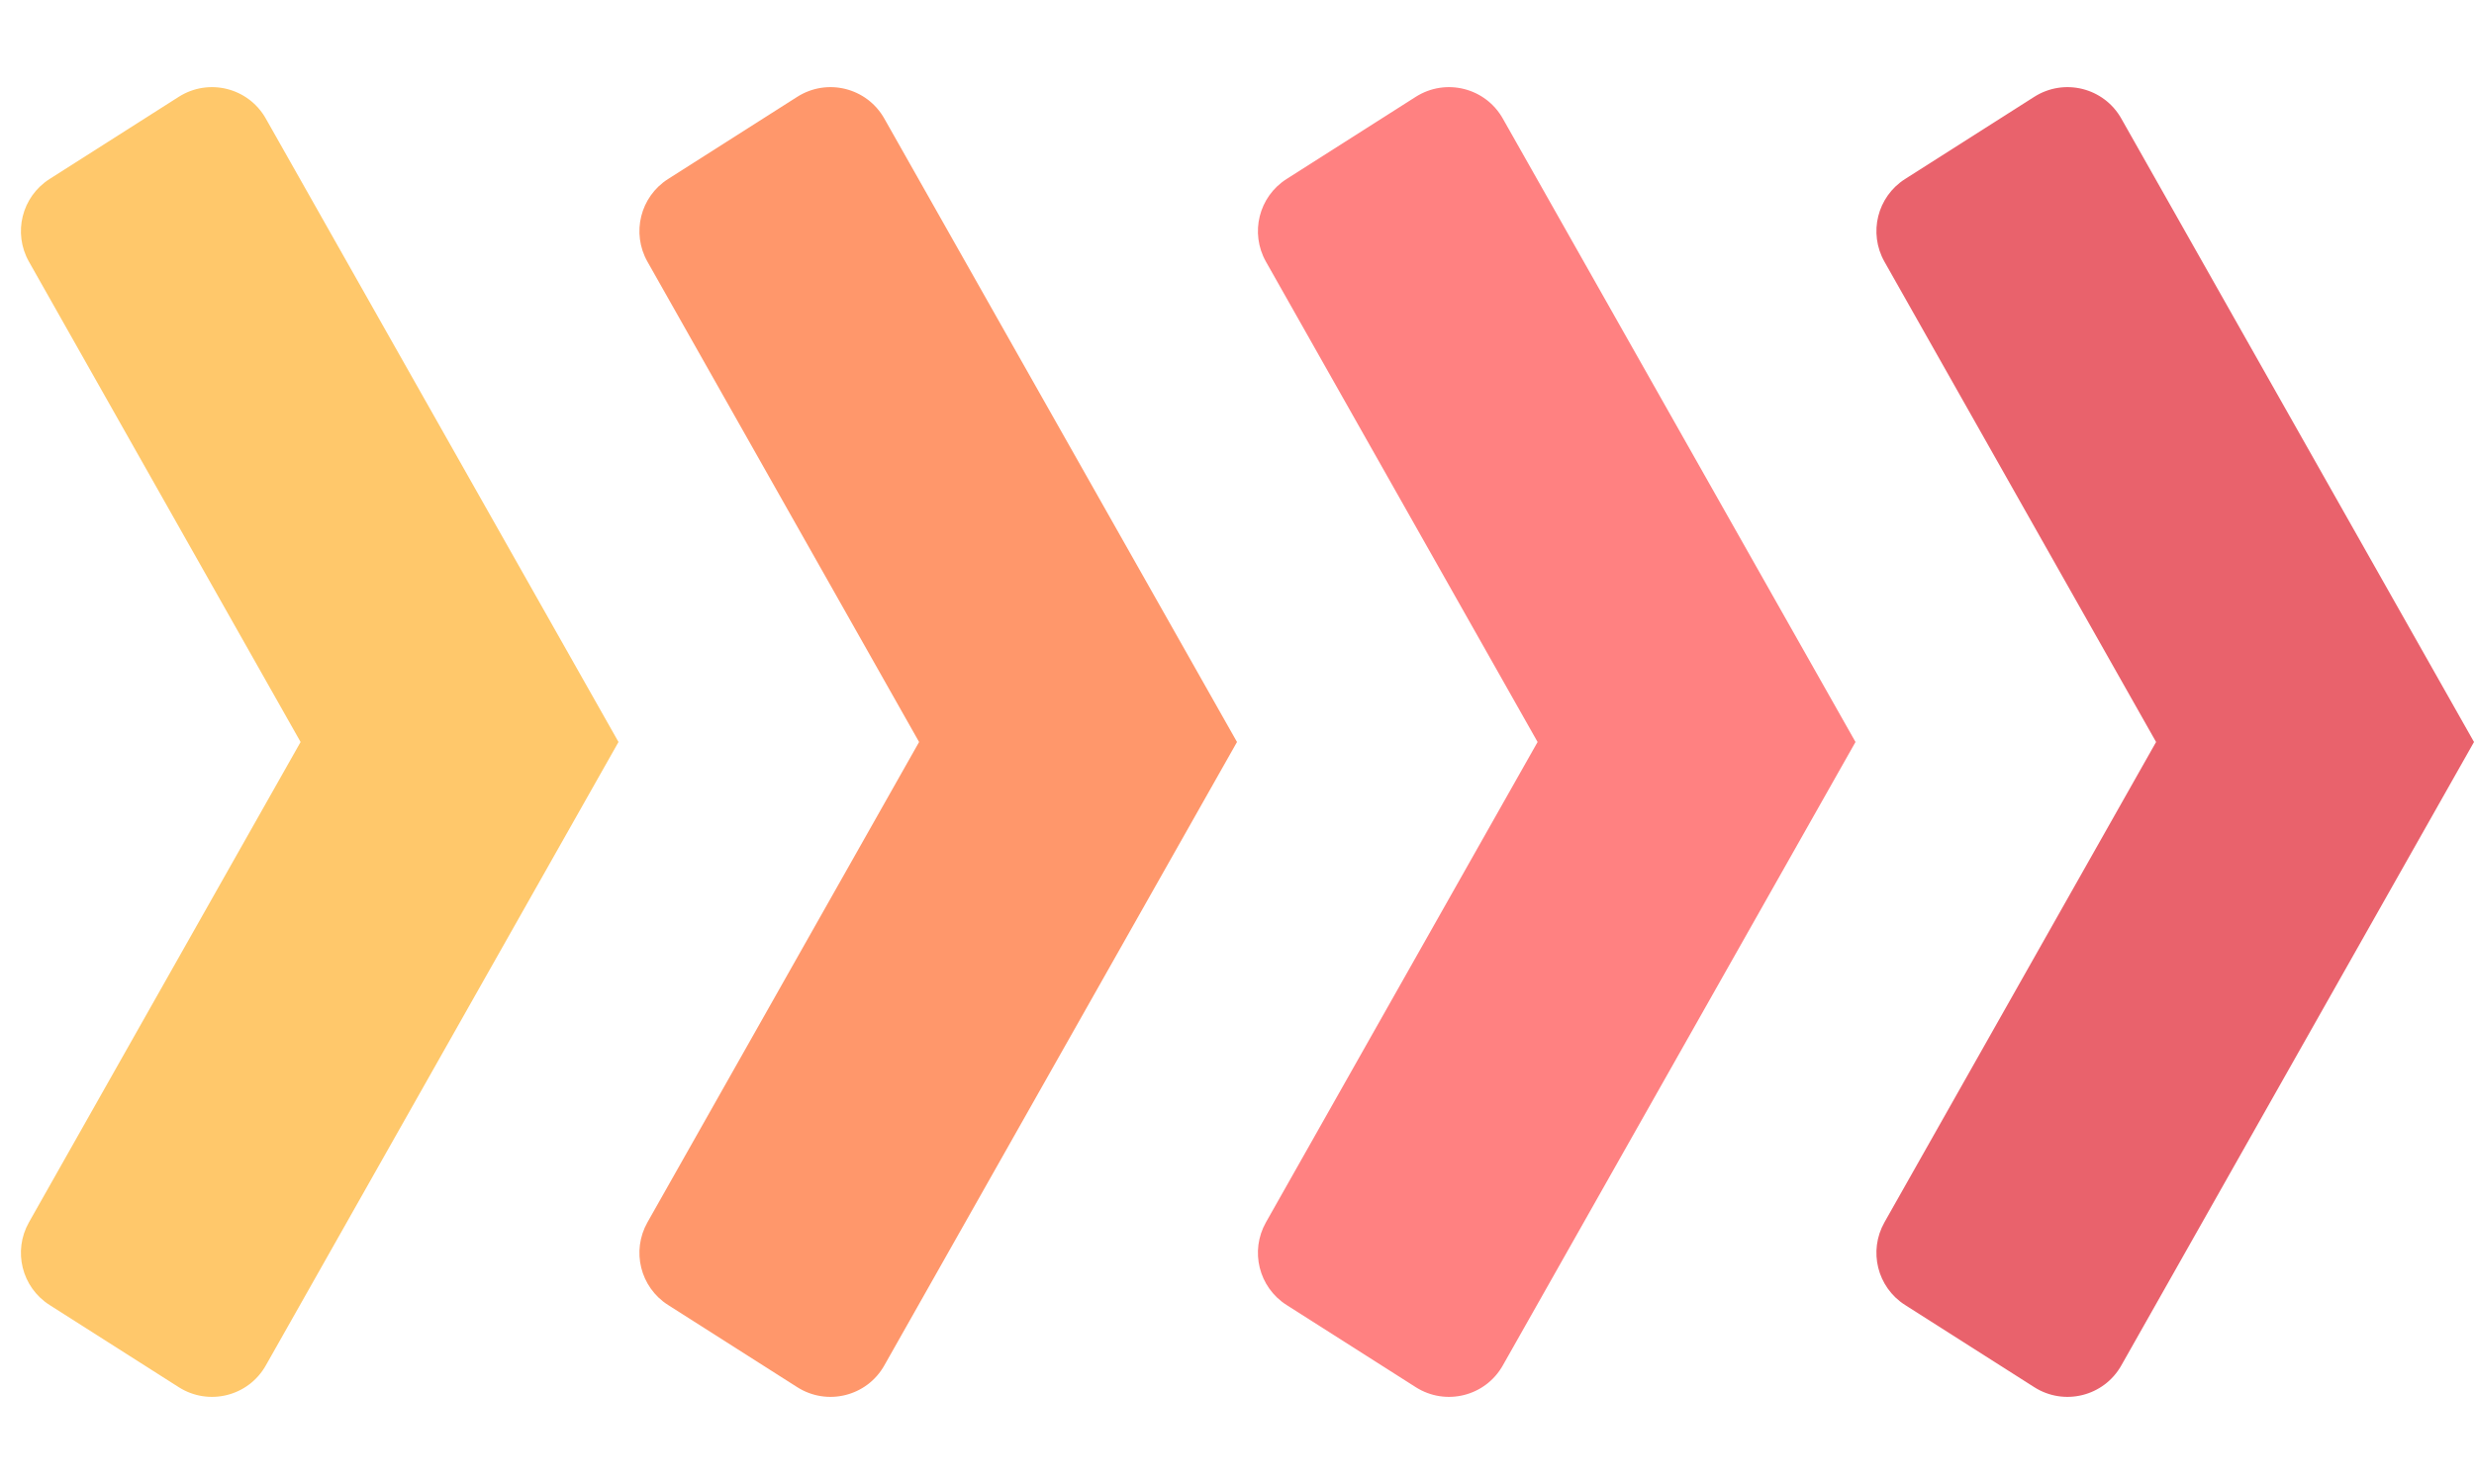 <svg width="20" height="12" viewBox="0 0 20 12" fill="none" xmlns="http://www.w3.org/2000/svg">
<path fill-rule="evenodd" clip-rule="evenodd" d="M0.4 10.552C0.176 10.409 0.103 10.116 0.234 9.884L2.43 6L0.234 2.116C0.103 1.884 0.176 1.591 0.4 1.448L1.445 0.783C1.687 0.629 2.008 0.709 2.149 0.959L5 6L2.149 11.041C2.008 11.291 1.687 11.371 1.445 11.217L0.4 10.552Z" fill="#FFC86B"/>
<path fill-rule="evenodd" clip-rule="evenodd" d="M5.4 10.552C5.176 10.409 5.103 10.116 5.234 9.884L7.43 6L5.234 2.116C5.103 1.884 5.176 1.591 5.4 1.448L6.445 0.783C6.687 0.629 7.008 0.709 7.149 0.959L10 6L7.149 11.041C7.008 11.291 6.687 11.371 6.445 11.217L5.4 10.552Z" fill="#FF976B"/>
<path fill-rule="evenodd" clip-rule="evenodd" d="M10.4 10.552C10.176 10.409 10.103 10.116 10.234 9.884L12.43 6L10.234 2.116C10.103 1.884 10.176 1.591 10.4 1.448L11.445 0.783C11.687 0.629 12.008 0.709 12.149 0.959L15 6L12.149 11.041C12.008 11.291 11.687 11.371 11.445 11.217L10.4 10.552Z" fill="#FF8181"/>
<path fill-rule="evenodd" clip-rule="evenodd" d="M15.4 10.552C15.176 10.409 15.103 10.116 15.234 9.884L17.43 6L15.234 2.116C15.103 1.884 15.176 1.591 15.4 1.448L16.445 0.783C16.687 0.629 17.008 0.709 17.149 0.959L20 6L17.149 11.041C17.008 11.291 16.687 11.371 16.445 11.217L15.4 10.552Z" fill="#E9626C"/>
</svg>
